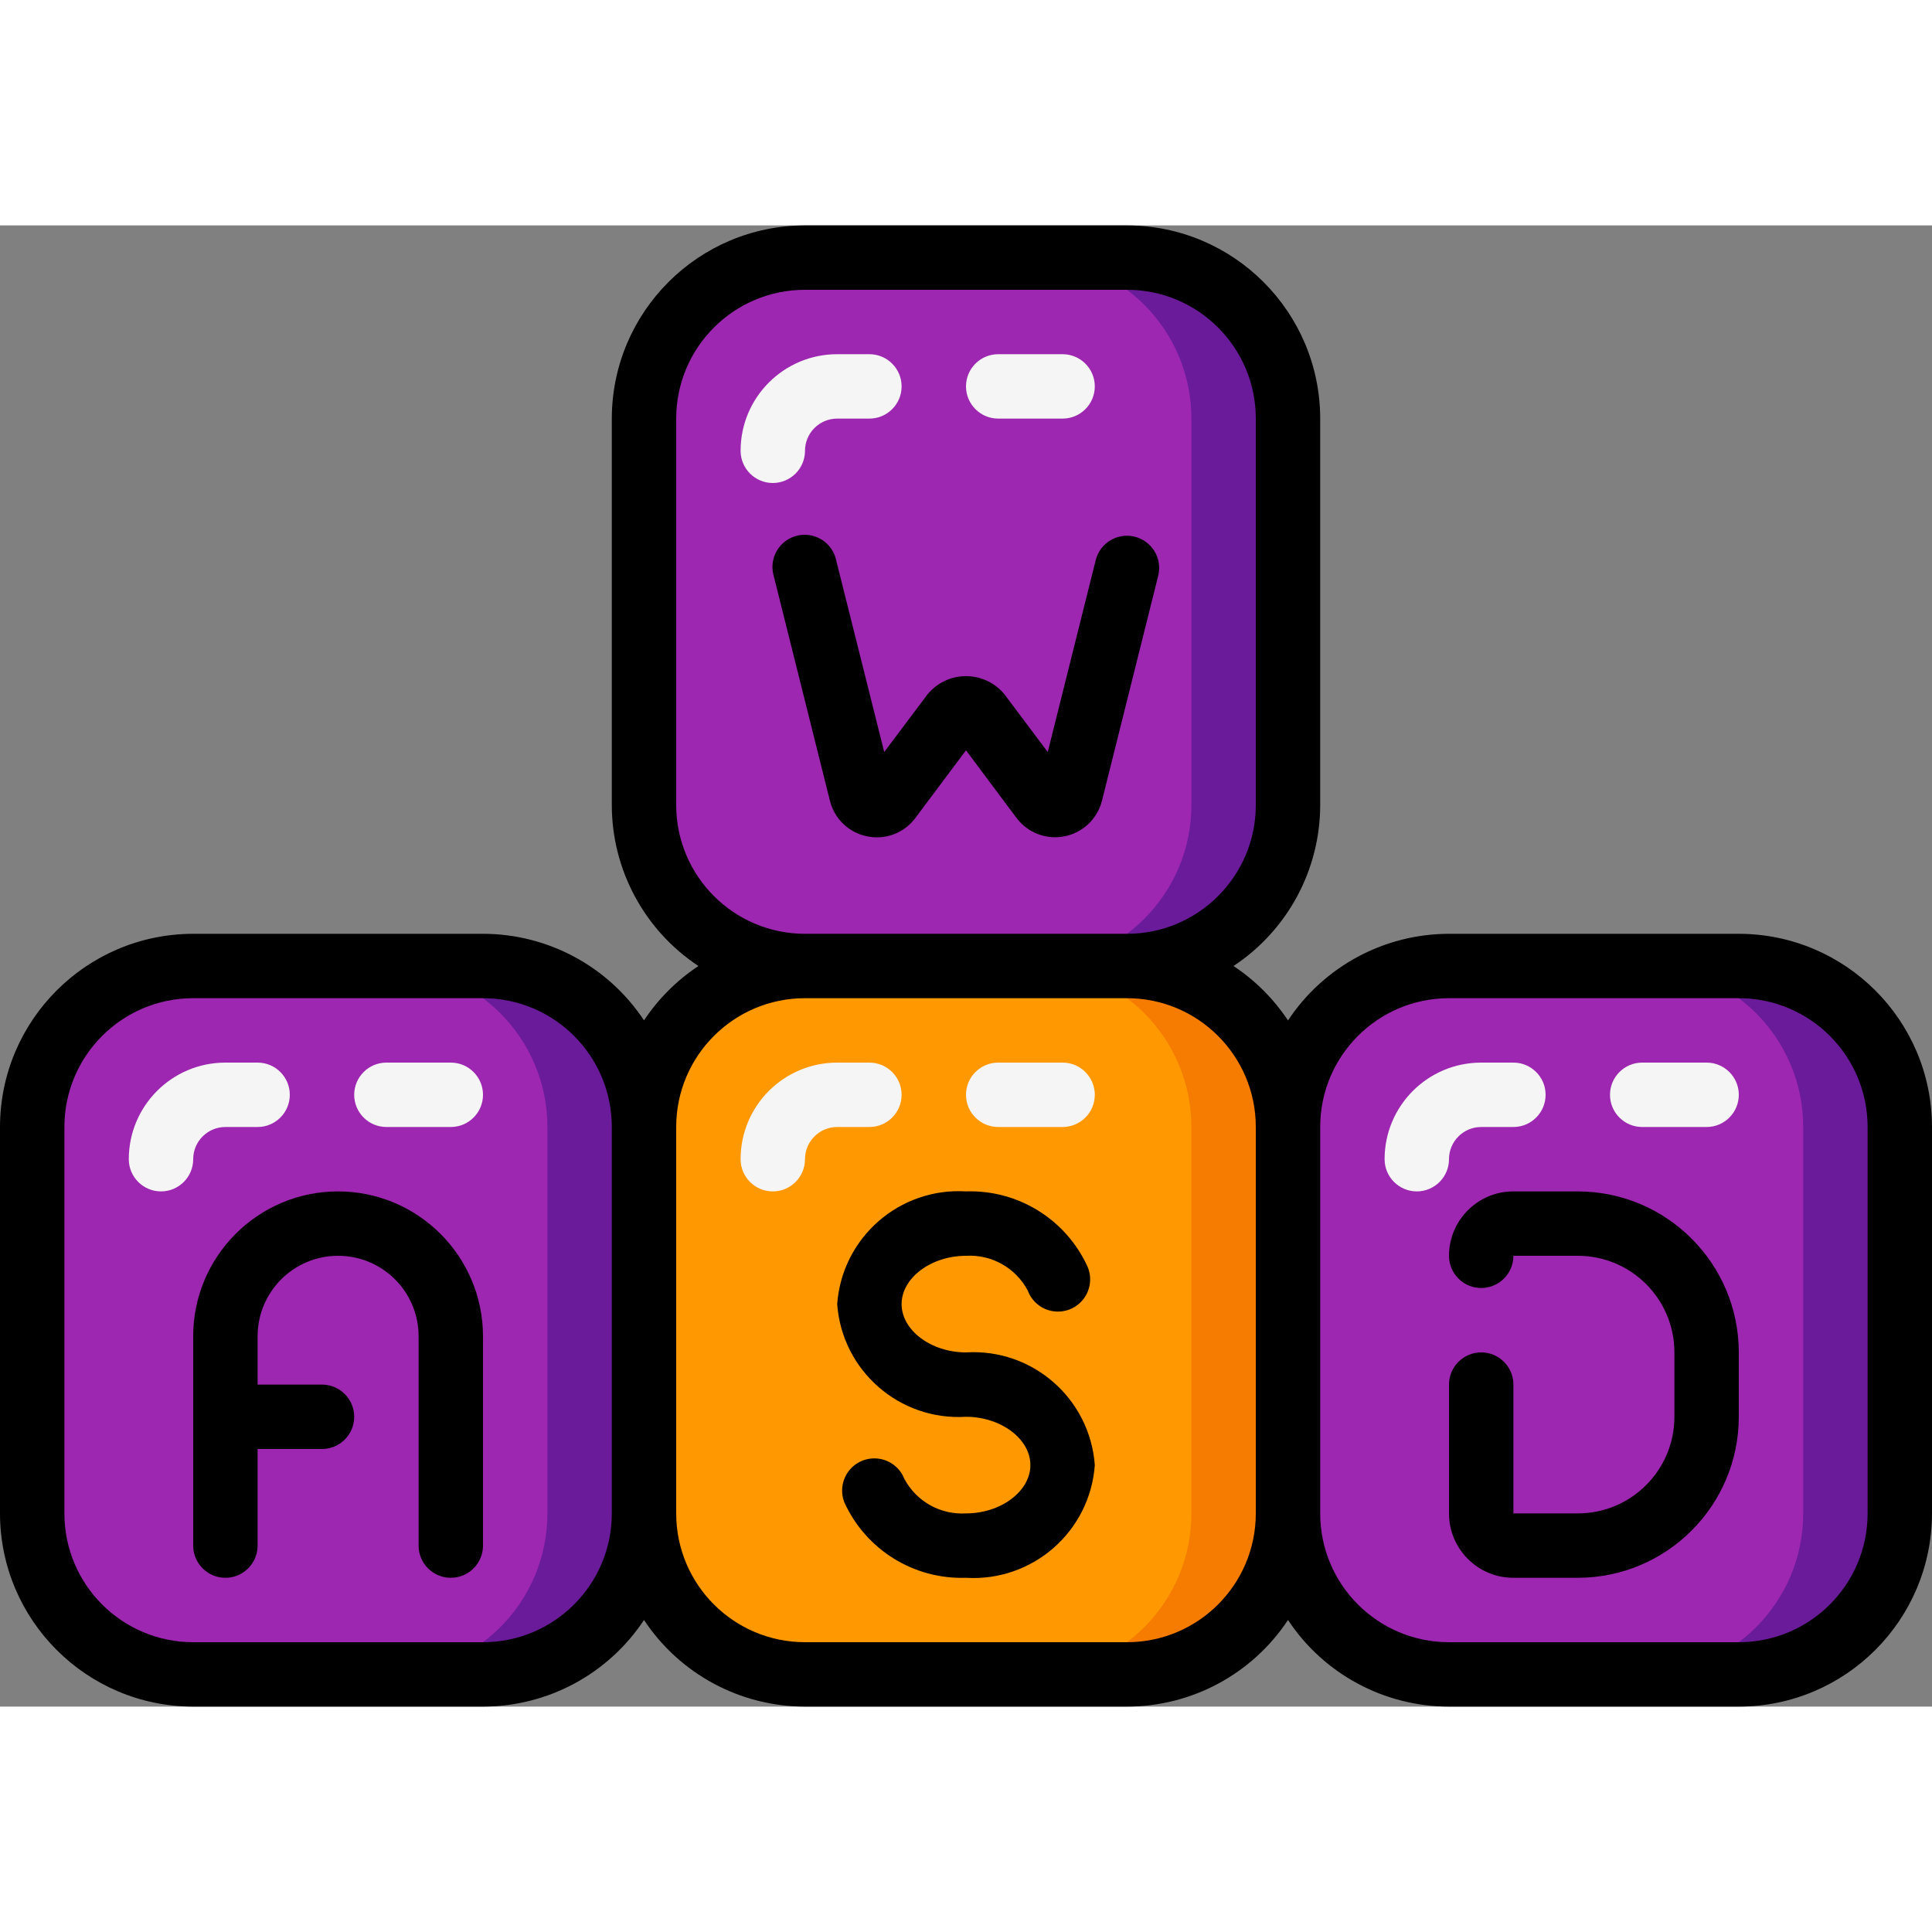 <svg height="512" viewBox="0 0 60 46" width="512" xmlns="http://www.w3.org/2000/svg"><rect x="0" y="0" width="60" height="46" fill="#808080" stroke="none"/><g id="Page-1" fill="none" fill-rule="evenodd"><g id="038---wasd-Keyboard" fill-rule="nonzero"><rect id="Rectangle-path" fill="#9d27b0" height="22" rx="5" width="19" x="1" y="23"/><path id="Shape" d="m15 23h-3c2.761 0 5 2.239 5 5v12c0 2.761-2.239 5-5 5h3c2.761 0 5-2.239 5-5v-12c0-2.761-2.239-5-5-5z" fill="#6a1b9a"/><rect id="Rectangle-path" fill="#ff9801" height="22" rx="5" width="20" x="20" y="23"/><path id="Shape" d="m35 23h-3c2.761 0 5 2.239 5 5v12c0 2.761-2.239 5-5 5h3c2.761 0 5-2.239 5-5v-12c0-2.761-2.239-5-5-5z" fill="#f57c00"/><rect id="Rectangle-path" fill="#9d27b0" height="22" rx="5" width="20" x="20" y="1"/><path id="Shape" d="m35 1h-3c2.761 0 5 2.239 5 5v12c0 2.761-2.239 5-5 5h3c2.761 0 5-2.239 5-5v-12c0-2.761-2.239-5-5-5z" fill="#6a1b9a"/><g fill="#f5f5f5"><path id="Shape" d="m24 8c-.552 0-1-.448-1-1 0-1.657 1.343-3 3-3h1c.552 0 1 .448 1 1s-.448 1-1 1h-1c-.552 0-1 .448-1 1 0 .265-.105.52-.293.707s-.442.293-.707.293z"/><path id="Shape" d="m33 6h-2c-.552 0-1-.448-1-1s.448-1 1-1h2c.552 0 1 .448 1 1s-.448 1-1 1z"/><path id="Shape" d="m24 30c-.552 0-1-.448-1-1 0-1.657 1.343-3 3-3h1c.552 0 1 .448 1 1s-.448 1-1 1h-1c-.552 0-1 .448-1 1s-.448 1-1 1z"/><path id="Shape" d="m33 28h-2c-.552 0-1-.448-1-1s.448-1 1-1h2c.552 0 1 .448 1 1s-.448 1-1 1z"/><path id="Shape" d="m5 30c-.552 0-1-.448-1-1 0-1.657 1.343-3 3-3h1c.552 0 1 .448 1 1s-.448 1-1 1h-1c-.552 0-1 .448-1 1s-.448 1-1 1z"/><path id="Shape" d="m14 28h-2c-.552 0-1-.448-1-1s.448-1 1-1h2c.552 0 1 .448 1 1s-.448 1-1 1z"/></g><rect id="Rectangle-path" fill="#9d27b0" height="22" rx="5" width="19" x="40" y="23"/><path id="Shape" d="m54 23h-3c2.761 0 5 2.239 5 5v12c0 2.761-2.239 5-5 5h3c2.761 0 5-2.239 5-5v-12c0-1.326-.527-2.598-1.464-3.536s-2.209-1.464-3.536-1.464z" fill="#6a1b9a"/><path id="Shape" d="m44 30c-.552 0-1-.448-1-1 0-1.657 1.343-3 3-3h1c.552 0 1 .448 1 1s-.448 1-1 1h-1c-.552 0-1 .448-1 1s-.448 1-1 1z" fill="#f5f5f5"/><path id="Shape" d="m53 28h-2c-.552 0-1-.448-1-1s.448-1 1-1h2c.552 0 1 .448 1 1s-.448 1-1 1z" fill="#f5f5f5"/><path id="Shape" d="m54 22h-9c-2.012.002-3.89 1.012-5 2.691-.446-.671-1.021-1.246-1.692-1.691 1.679-1.11 2.69-2.987 2.692-5v-12c-.004-3.312-2.688-5.996-6-6h-10c-3.312.004-5.996 2.688-6 6v12c.001 2.012 1.012 3.89 2.69 5-.67.445-1.245 1.019-1.69 1.688-1.111-1.678-2.988-2.687-5-2.688h-9c-3.312.004-5.996 2.688-6 6v12c.003 3.312 2.688 5.997 6 6h9c2.012-.001 3.89-1.012 5-2.69 1.11 1.678 2.988 2.689 5 2.69h10c2.012-.001 3.89-1.012 5-2.69 1.11 1.678 2.988 2.689 5 2.69h9c3.312-.004 5.996-2.688 6-6v-12c-.004-3.312-2.688-5.996-6-6zm-33-4v-12c0-2.209 1.791-4 4-4h10c2.209 0 4 1.791 4 4v12c0 2.209-1.791 4-4 4h-10c-2.209 0-4-1.791-4-4zm-6 26h-9c-2.209 0-4-1.791-4-4v-12c0-2.209 1.791-4 4-4h9c2.209 0 4 1.791 4 4v12c0 2.209-1.791 4-4 4zm20 0h-10c-2.209 0-4-1.791-4-4v-12c0-2.209 1.791-4 4-4h10c2.209 0 4 1.791 4 4v12c0 2.209-1.791 4-4 4zm23-4c0 2.209-1.791 4-4 4h-9c-2.209 0-4-1.791-4-4v-12c0-2.209 1.791-4 4-4h9c2.209 0 4 1.791 4 4z" fill="#000"/><path id="Shape" d="m35.241 9.667c-.536-.133-1.078.192-1.212.728l-1.49 5.961-1.339-1.786c-.293-.362-.734-.572-1.2-.572s-.907.21-1.2.572l-1.34 1.785-1.492-5.955c-.076-.358-.341-.645-.692-.75-.35-.105-.73-.01-.99.248-.26.257-.359.636-.257.988l1.745 6.982c.139.563.591.994 1.16 1.106.099.02.199.03.3.03.47.001.913-.222 1.193-.6l1.573-2.103 1.568 2.1c.347.463.929.685 1.496.571.567-.114 1.018-.544 1.159-1.106l1.745-6.981c.066-.258.026-.531-.111-.76-.136-.228-.358-.393-.616-.457z" fill="#000"/><path id="Shape" d="m30 35c-1.084 0-2-.687-2-1.5s.916-1.5 2-1.5c.796-.047 1.546.375 1.918 1.08.126.341.427.586.786.641s.72-.089.942-.376.272-.672.129-1.006c-.67-1.471-2.16-2.394-3.775-2.339-2.067-.126-3.85 1.435-4 3.5.149 2.066 1.933 3.626 4 3.5 1.084 0 2 .687 2 1.5s-.917 1.5-2 1.5c-.796.048-1.546-.374-1.918-1.079-.132-.332-.432-.568-.785-.619-.354-.051-.708.09-.929.37-.221.281-.276.658-.144.99.671 1.471 2.161 2.393 3.776 2.338 2.067.126 3.851-1.434 4-3.5-.15-2.065-1.933-3.626-4-3.5z" fill="#000"/><path id="Shape" d="m10.5 30c-2.485 0-4.5 2.015-4.5 4.5v6.5c0 .552.448 1 1 1s1-.448 1-1v-3h2c.552 0 1-.448 1-1s-.448-1-1-1h-2v-1.5c0-1.381 1.119-2.5 2.5-2.5 1.381 0 2.5 1.119 2.5 2.5v6.5c0 .552.448 1 1 1s1-.448 1-1v-6.5c-.003-2.484-2.016-4.497-4.5-4.5z" fill="#000"/><path id="Shape" d="m49 30h-2c-1.105 0-2 .895-2 2 0 .552.448 1 1 1s1-.448 1-1h2c1.657 0 3 1.343 3 3v2c0 1.657-1.343 3-3 3h-2v-4c0-.552-.448-1-1-1s-1 .448-1 1v4c0 1.105.895 2 2 2h2c2.76-.003 4.997-2.24 5-5v-2c-.003-2.76-2.24-4.997-5-5z" fill="#000"/></g></g></svg>